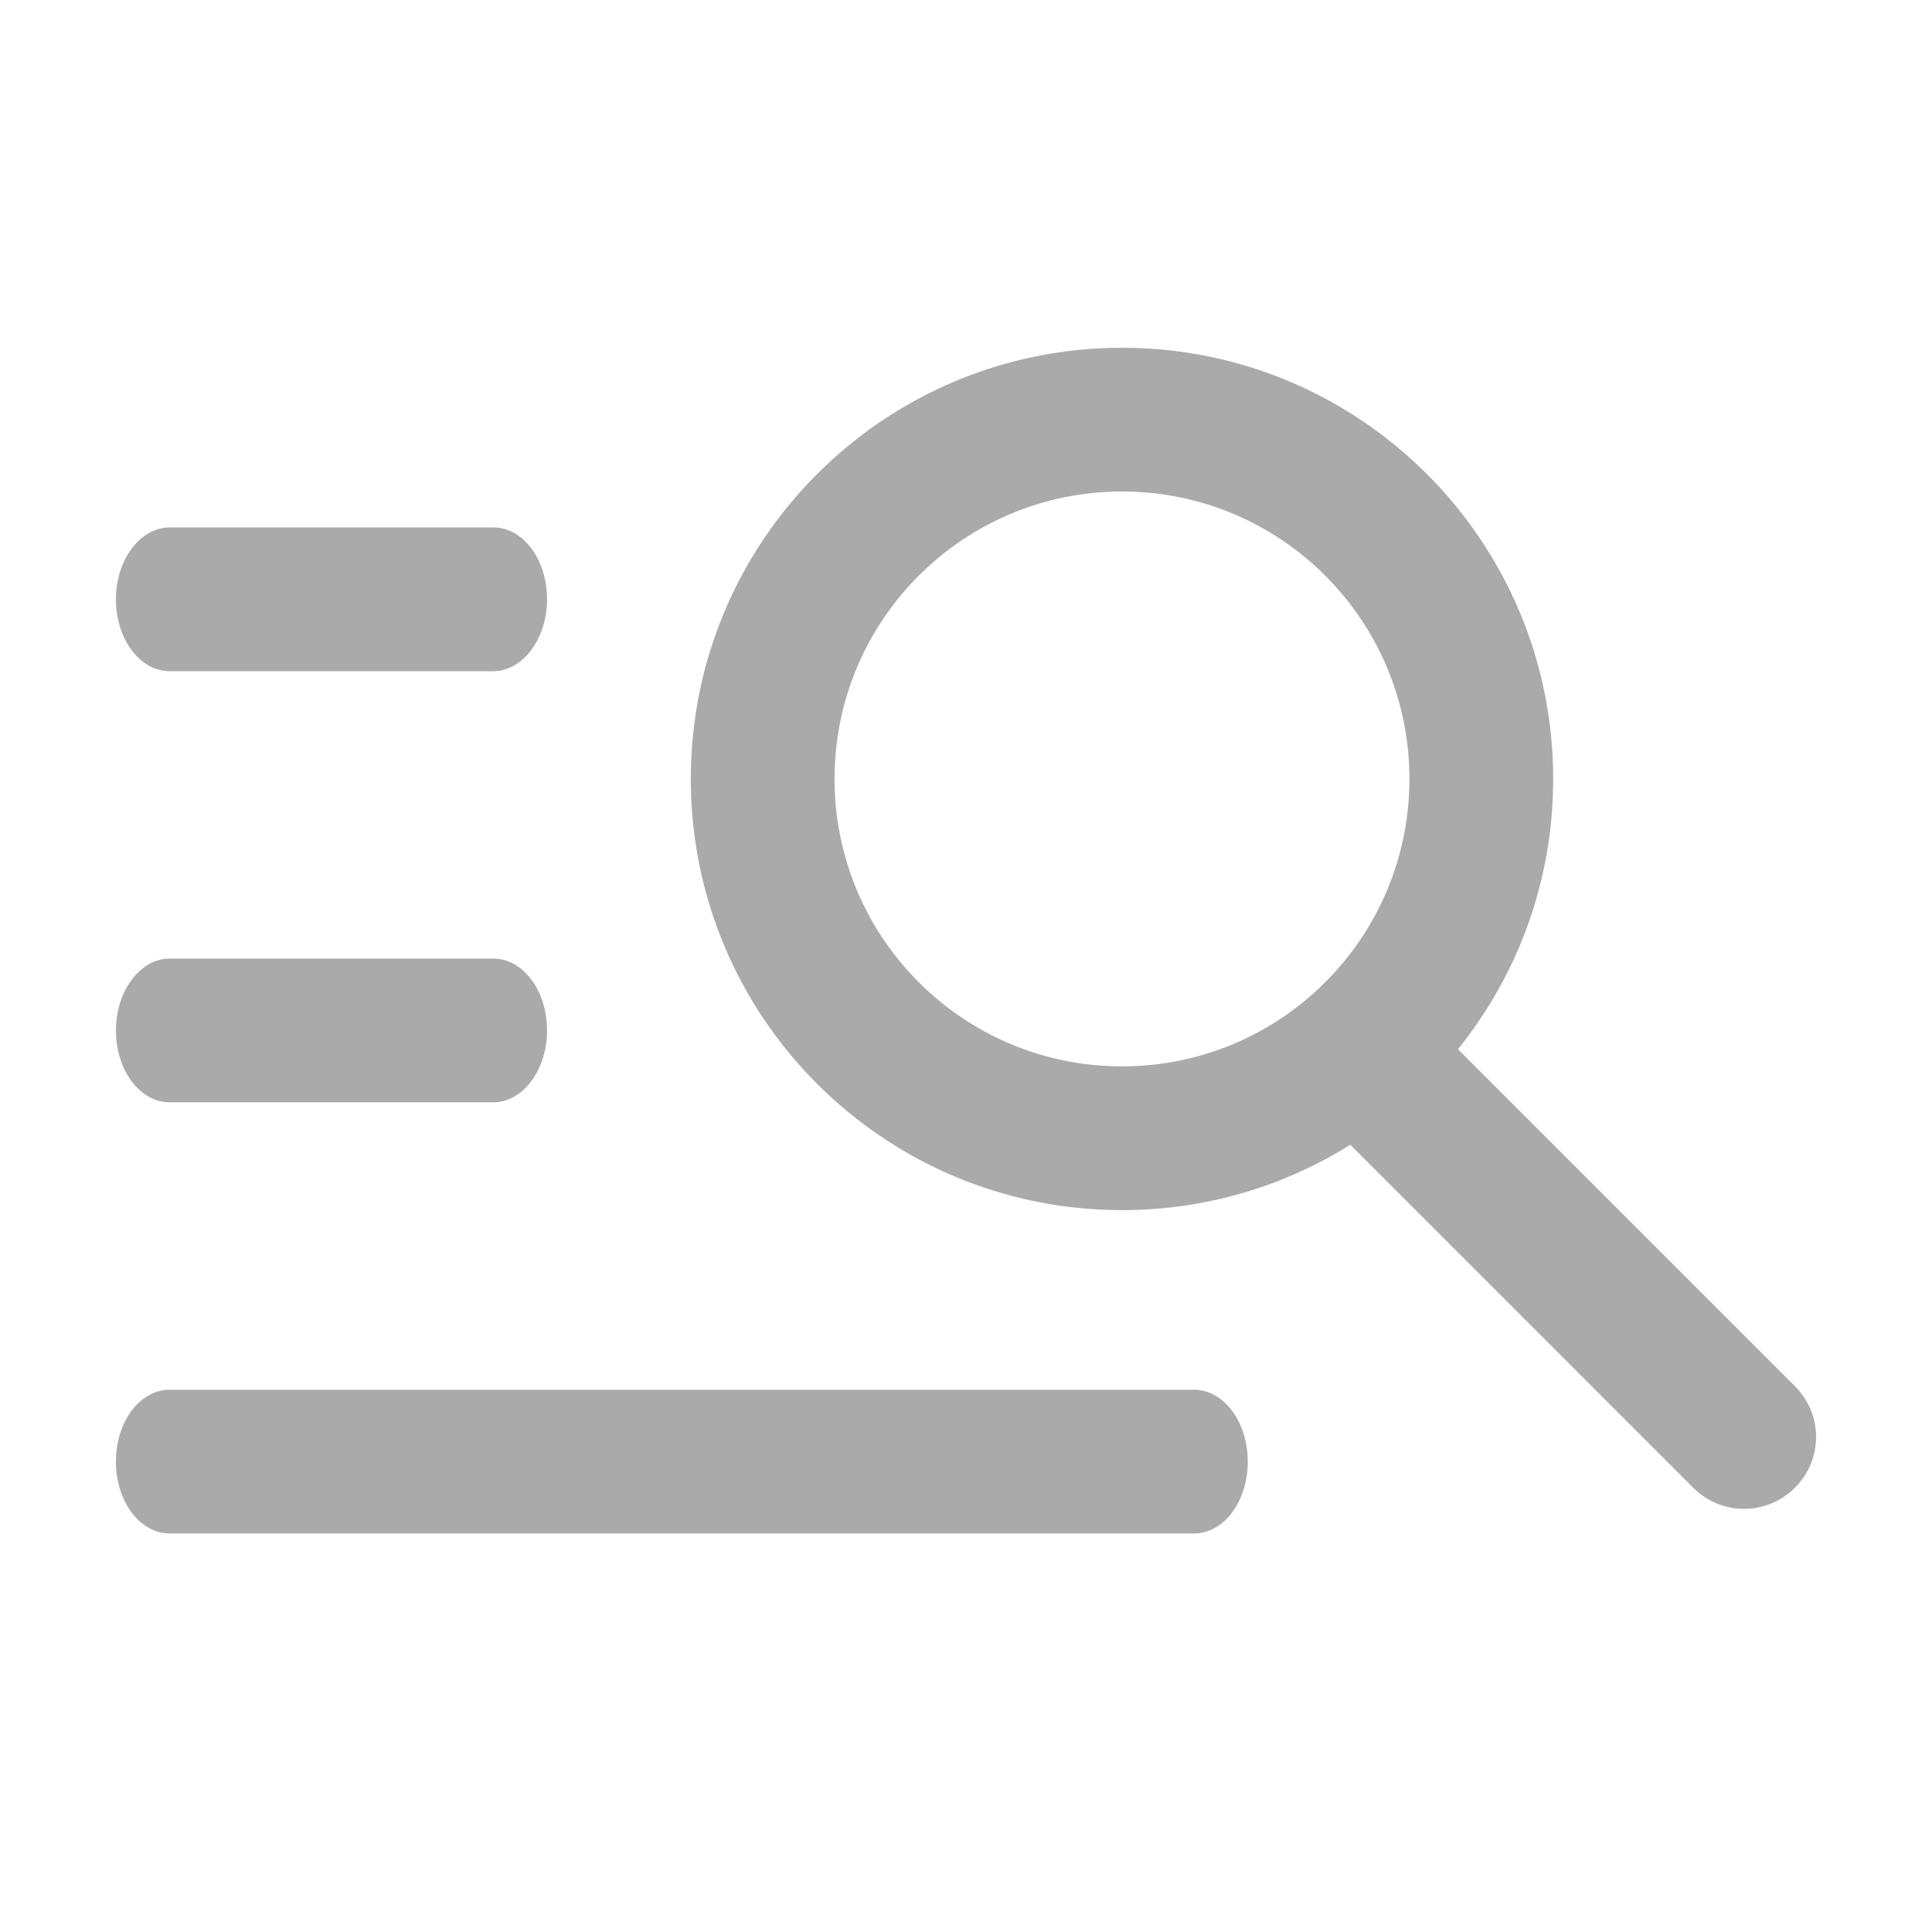 <svg width="25" height="25" viewBox="0 0 25 25" fill="none" xmlns="http://www.w3.org/2000/svg">
<path d="M14.519 13.799C16.573 13.799 18.238 12.134 18.238 10.079C18.238 8.025 16.573 6.36 14.519 6.36C12.464 6.36 10.799 8.025 10.799 10.079C10.799 12.134 12.464 13.799 14.519 13.799ZM18.866 13.577L23.228 17.939C23.59 18.301 23.592 18.886 23.226 19.252C22.863 19.615 22.274 19.615 21.913 19.254L17.473 14.813C16.616 15.349 15.603 15.659 14.519 15.659C11.437 15.659 8.939 13.161 8.939 10.079C8.939 6.998 11.437 4.5 14.519 4.5C17.6 4.5 20.098 6.998 20.098 10.079C20.098 11.404 19.637 12.62 18.866 13.577ZM1.5 7.755C1.5 7.241 1.816 6.825 2.195 6.825H6.384C6.768 6.825 7.079 7.237 7.079 7.755C7.079 8.268 6.763 8.685 6.384 8.685H2.195C1.811 8.685 1.5 8.272 1.5 7.755ZM1.5 13.334C1.5 12.82 1.816 12.404 2.195 12.404H6.384C6.768 12.404 7.079 12.817 7.079 13.334C7.079 13.848 6.763 14.264 6.384 14.264H2.195C1.811 14.264 1.5 13.851 1.5 13.334ZM1.5 18.913C1.5 18.4 1.806 17.983 2.197 17.983H15.449C15.834 17.983 16.146 18.396 16.146 18.913C16.146 19.427 15.84 19.843 15.449 19.843H2.197C1.812 19.843 1.5 19.431 1.5 18.913Z" fill="#AAAAAA"/>
</svg>
